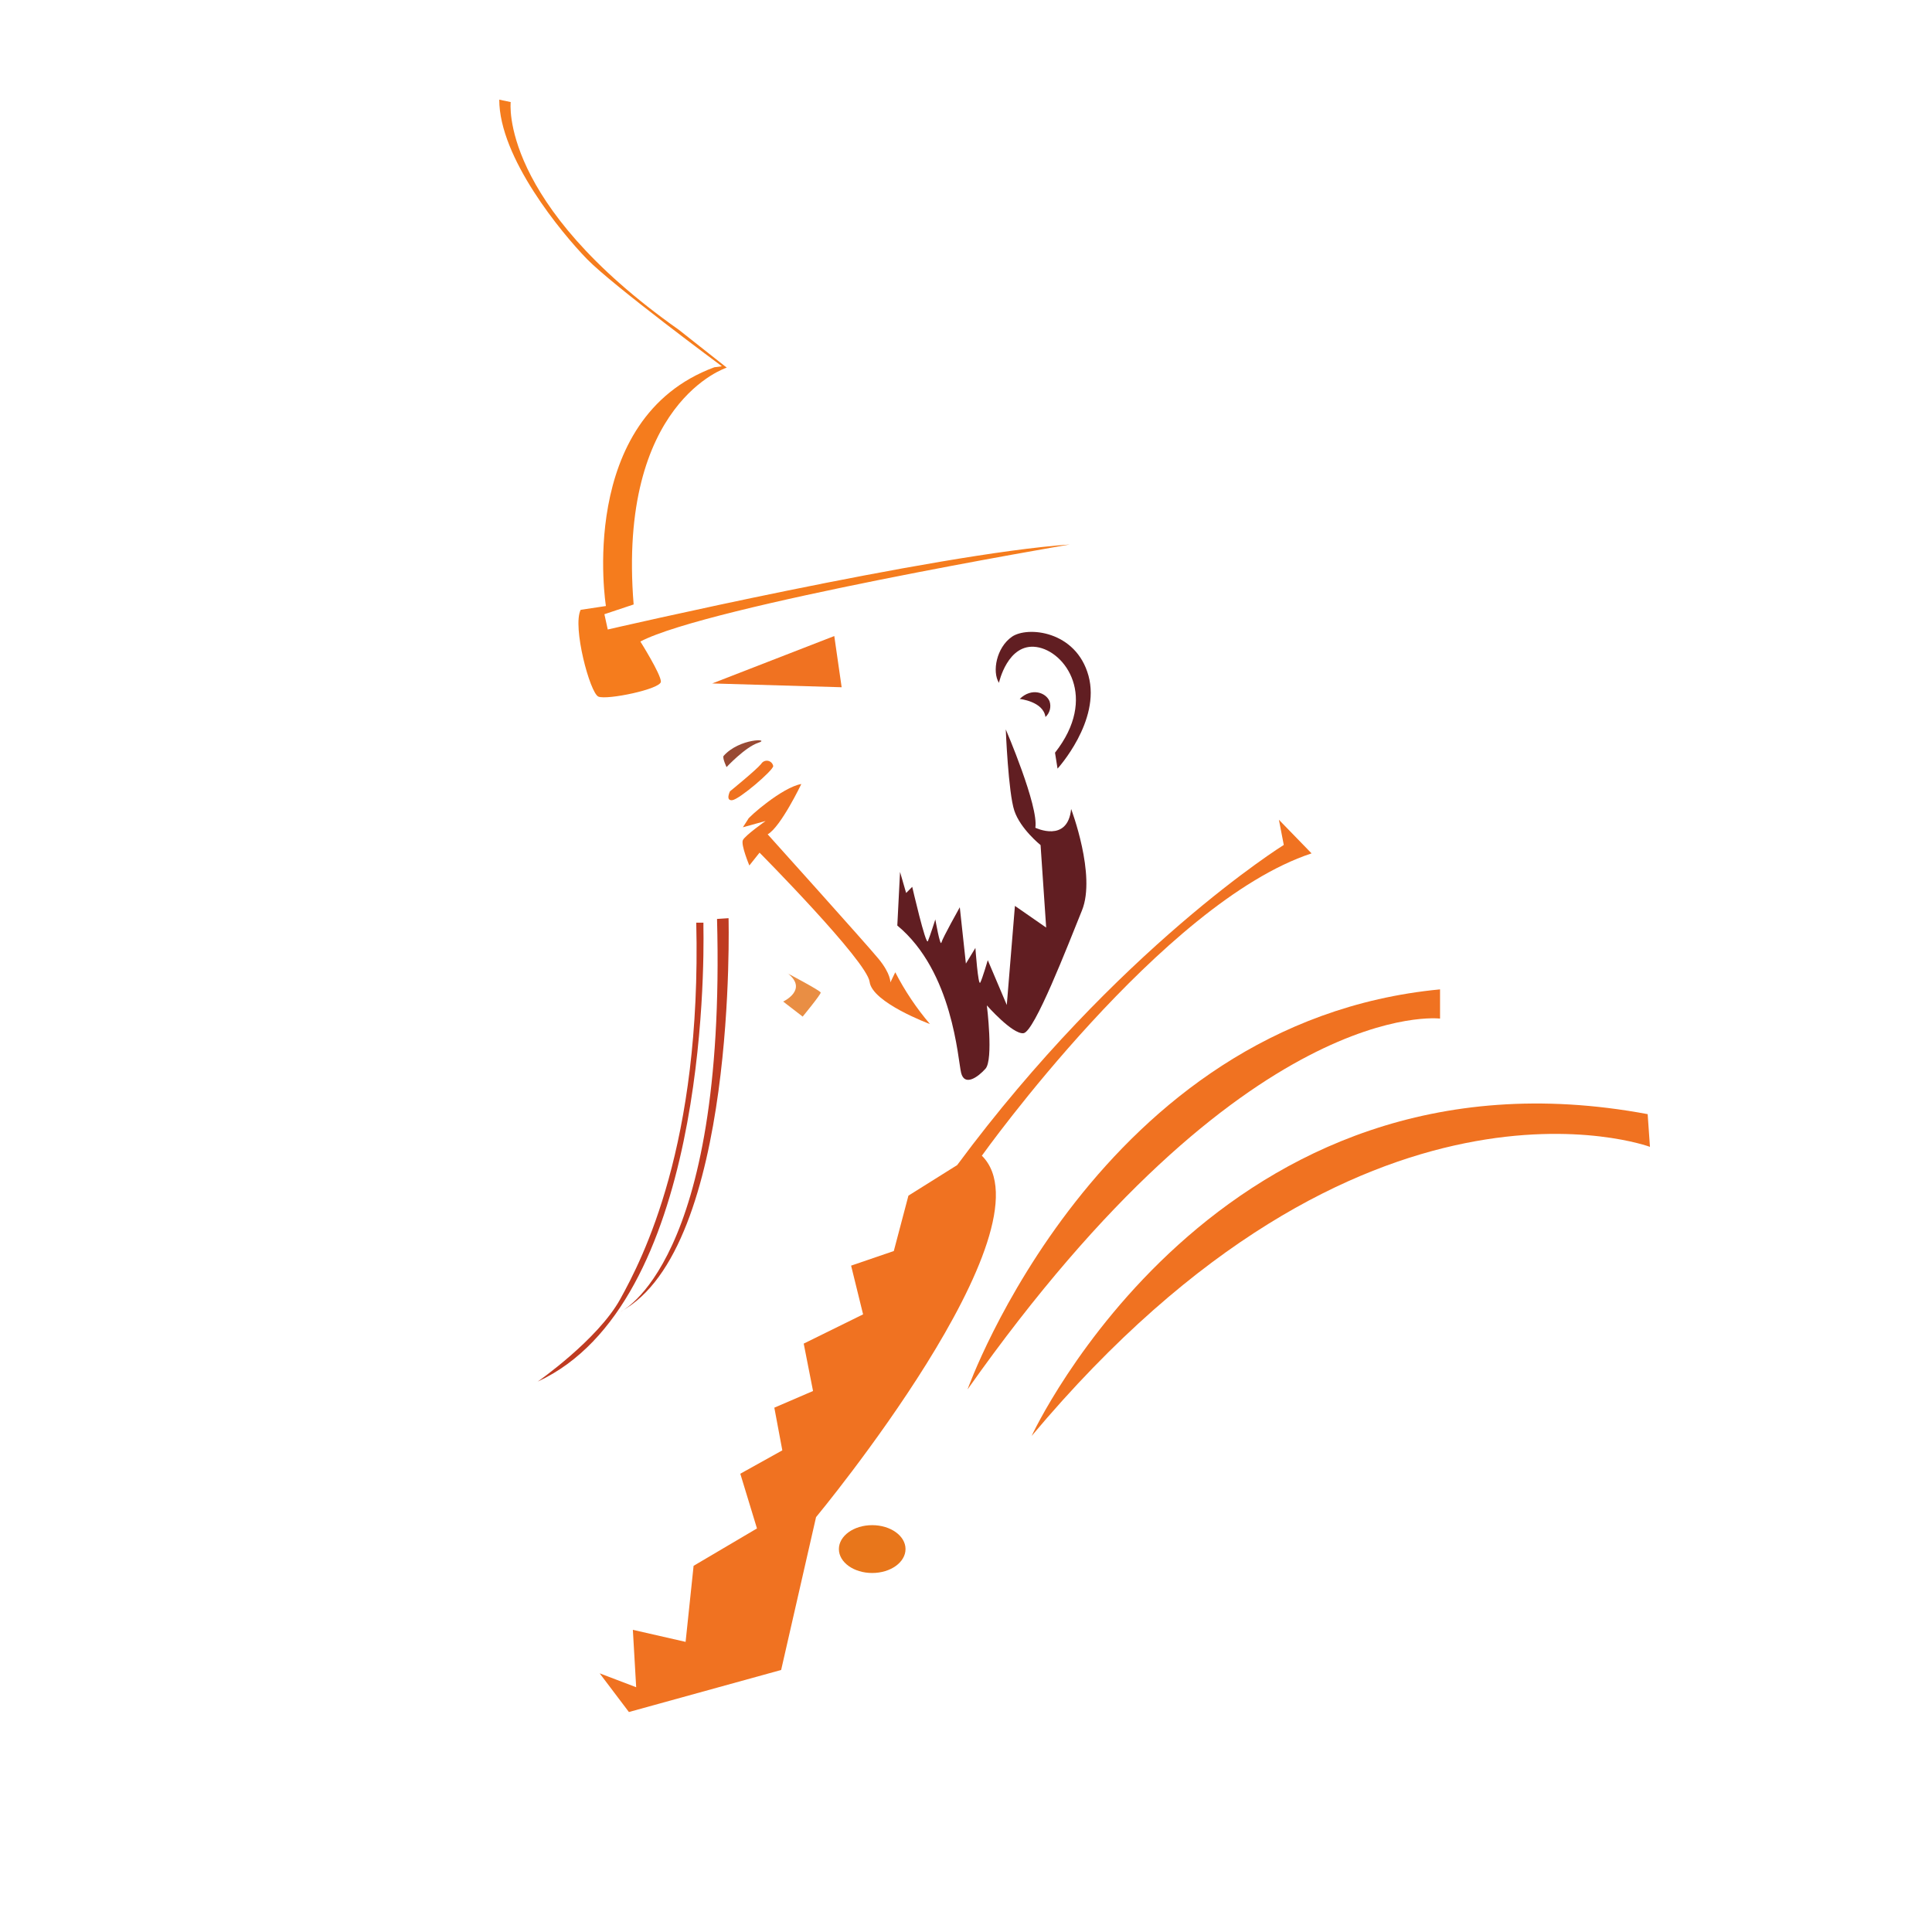 <?xml version='1.0' encoding='utf-8'?>
<svg xmlns="http://www.w3.org/2000/svg" width="1056" height="1056" version="1.2" viewBox="0 0 792 792" zoomAndPan="magnify">
 <defs>
  <clipPath id="b" fill="none">
   <path d="m83 6.754h648.23v785.25h-648.23z" fill="none" />
  </clipPath>
  <clipPath id="a" fill="none">
   <path d="m49.219 308.04h232.78v275.96h-232.78z" fill="none" />
  </clipPath>
 </defs>
 <g id="c" fill="none">
  <path d="m402.58 473.66s73.934-103.66 135.08-123.83l-13.387-13.781 1.996 10.324s-68.039 42.344-133.89 131.24l-19.98 12.523-5.996 22.707-17.504 5.988 4.914 19.973-24.34 11.988 3.82 19.43-15.867 6.832 3.277 17.496-17.227 9.586 6.836 22.426-25.98 15.324-3.277 31.176-21.621-4.934 1.359 23.527-14.969-5.695 11.992 15.859 62.406-17.234 14.309-62.656s98.172-118.36 67.941-148.2z" fill="#f07221" fill-rule="evenodd" />
  <g clip-path="url(#b)">
   <path d="m229.96 40.641s11.215-21.07 16.969-1.379c5.754 19.691-3.559 38.59 65.941 93.031 0 0-5.195-131.68 135.88-125.27 0 0-125.89 1.258-131.98 124.39l8.492-3.852s1.676-108.99 124.48-112.41c0 0 14.605-0.801 29.973 11.383 2.047 1.359 4.234 2.43 6.559 3.215 2.328 0.785 4.719 1.258 7.168 1.418-2.582 0.961-5.246 1.332-7.992 1.117 0 0 5.457 9.387 14.148 11.984 0 0-13.449-2.793-18.645 1.281-5.195 4.074-17.805 19.328-30.555 18.91 0 0 8.414 10.227 21.023 12.184 0 0-84.59-10.305-109.39 40.168 0 0 92.402-26.527 127.49 40.621 0 0-1.758-18.676 7.555-23.047 0 0-6.293-8.488-1.637-14.5s20.32 8.848 20.32 8.848-0.816-31.195 5.477-41.324c-0.23 8.281 0.438 16.488 1.996 24.629 1.566-0.957 3.082-1.984 4.547-3.082 1.465-1.102 2.875-2.269 4.227-3.508 1.352-1.238 2.641-2.535 3.867-3.902 1.227-1.359 2.383-2.777 3.473-4.254 1.086-1.469 2.102-2.996 3.043-4.57 0.941-1.566 1.805-3.184 2.586-4.84 0.789-1.656 1.488-3.348 2.109-5.07 0.621-1.723 1.156-3.473 1.609-5.246 0 0-3.019 28.457-6.856 38.305l20.742-22.188-3.016 26.262s8.211-4.656 11.488-18.895c0 0 2 25.727-1.898 36.129h17.984s-22.719 12.324-23.816 19.973l10.129 0.281s-3.758 15.238-24.559 17.234c0 0-14.789 34.754-34.23 8.77 0 0-7.394 2.457-3.297 7.109 4.098 4.656 1.996 8.75 2.758 13.402 0.758 4.652 5.535 15 27.656 15.438 22.117 0.438 36.348 1.758 40.285 18.832 3.938 17.078-4.156 26.27-12.25 29.762 0 0 19.762 12.523 20.863 29.379 1.098 16.855 15.105 20.57 15.105 20.57l104.87-136.47 20.723 15.98-103.85 132.89 5.133 1.699-8.211 3.434 8.555 5.812-8.555 0.34s-1.359 7.988 18.344 23.324c19.707 15.34 23.98 33.637 20.445 52.551 0 0 1.797-12.785-4.258-21.133l1.039 9.988c-0.414-2.656-1.113-5.234-2.098-7.731-0.984-2.504-2.231-4.863-3.738-7.09 0 0 5.637 12.105 3.539 23.969 0 0-0.199-10.844-5.418-18.355 0 0 5.039 14.262 1.301 21.75 0 0 2.137-7.09-5.094-21.109 0 0 2.953 17.094 1.219 22.445 0 0-0.145-19.973-14.848-30.195 0 0 9.988 19.973 10.828 24.305 0 0-9.75-12.684-16.965-23.508l9.074 18.176s-10.152-10.285-16.824-13.621l7.352 8.668s-9.492-7.328-12.57-8.27c-3.074-0.938-3.875 4.137 0.141 8.547 4.016 4.414 23.383 24.969 30.594 28.441l4.977 20.535 23.977 3.352 0.941 13.402 8.215 11.484-6.414 6.691s17.562 16.137 23.68 28.363c6.113 12.223 13.047 14.676 13.047 14.676s-94.316-21.711-176.39 43.523c-82.07 65.227-149.37 154.37-314.55 219.02 0 0 44.898-43.82 45.68-50.871 0.781-7.051-7.215-13.145-26.098-9.309-18.883 3.836-35.41 5.992-35.41 5.992l45.781-43.078s-9.992-14.121 9.453-11.066l7.215 0.68s-13.891-19.633 6.551-19.773c0 0-5.992-22.707 11.492-18.977 17.484 3.738 16.305 31 31.969 37.012 0 0-5.473-21.969-14.684-33.395-9.215-11.422-14.848-26.324-13.508-29.379 1.336-3.059 37.426-2 42.102 0.66l-11.852-28.66s20.984-10.426 26.719-9.488c0 0-7.574-12.844-7.715-15.98-0.137-3.133 17.648-8.809 17.648-8.809l-2.938-15.238 24.535-8.809-7.731-23.125 32.371-15.98-3.234-23.008s78.508-107.01 135.26-122.65l-13.066-14.68 1.316 10.109s-66.582 41.742-132.81 131.12l-12.73-23.488s-7.789 25.582-5.711 28.52-1.242 0-1.242 0l-2.516-5.992-2.719 16.699-3.336-17.758-0.84 19.633-4.594-12.324 0.418 11.684-5.434-13.141 0.637 14.398-4.176-12.941 2 14.621-5.418-15.238 0.621 13.359-3.996-13.578-0.199 5.988-2.301-8.125-1.258 10.223-3.758-14.398-0.84 7.09-4.992-15.238-1.898 6.691s-4.578-33.395 5.434-44.879c10.012-11.484 11.289-12.523 11.289-12.523l-13.988 1.996s-22.539-13.559-14.188-23.387c8.355-9.824 12.109-3.754 7.516-11.266-4.598-7.508-7.312-11.48-11.492-11.684-4.176-0.199-14.828 4.375-14.828 4.375l-3.715 0.219-5.992 1.34-7.496-0.398s0.52-46.777-1.477-55.926l-9.871-13.18-11.992 8.965s-16.445 27.105-17.504 30.18c0 0-9.234 9.426-40.965 19.492 0 0 27.797-15.738 33.273-26.902 0 0-101.73 37.949-126.25 40.566 0 0 45.32-12.684 55.391-19.477 0 0-50.137 6.352-71.375-4.152 0 0 52.773 6.129 71.375-3.055 0 0-50.578 1.535-78.59-27.363 0 0 52.098 33.953 93.477 21.23 41.387-12.723 46.422-21.668 46.422-21.668s-50.137 29.758-95.68 15.977c0 0 43.961 1.996 49.699-3.055 0 0-74.875-11.824-91.918-47.719 0 0 67.441 71.781 141.44 27.801 0 0-56.051 18.598-92.402 2.402 0 0 79.434 19.691 111.49-35.793 0 0 20.48-0.598 25.676-6.91l-8.754-16.199s46.523-18.633 175.85-39.422c0 0-56.809 3.473-189.5 34.77l-1.156-5.769 11.988-4.477s-11.41-72.465 38.527-96.965l-21.98-17.375s-66.766-43.941-67.203-91.992c0 0 10.73-8.445 16.207 0.52 5.473 8.969 6.293 18.355 10.789 23.246 0 0-5.477-20.168-6.195-24.664z" fill="none" fill-rule="evenodd" />
  </g>
  <path d="m291.97 280.17 50.035-19.434 3.019 20.992z" fill="#f07221" fill-rule="evenodd" />
  <path d="m409.49 279.98s3.535-16.441 15.406-14.742c11.871 1.695 25.34 20.75 7.594 43.32l1.039 6.531s17.785-19.512 12.688-38.07c-5.094-18.551-25.098-20.391-31.414-15.977-6.312 4.414-8.172 14.262-5.312 18.855z" fill="#611e22" fill-rule="evenodd" />
  <path d="m418.02 286.52s9.691 1 10.551 7.41c0.434-0.395 0.805-0.848 1.109-1.348 0.305-0.504 0.535-1.039 0.684-1.605 0.152-0.57 0.215-1.148 0.199-1.734-0.016-0.59-0.113-1.164-0.293-1.723-1.418-3.555-7.273-5.832-12.25-1z" fill="#611e22" fill-rule="evenodd" />
  <path d="m412.3 299s13.547 31.477 12.129 40.324c0 0 13.246 6.41 14.668-7.691 0 0 10.309 27.086 4.457 41.543-5.856 14.461-19.484 49.812-23.98 50.371-4.496 0.559-15.027-11.402-15.027-11.402s2.777 22.25-0.562 25.965c-3.332 3.711-8.629 7.231-9.988 1.676-1.359-5.555-3.34-41.465-26.156-60.379l1.117-21.969 2.5 8.629 2.496-2.516s5.574 24.227 6.414 22.27 3.059-8.91 3.059-8.91 1.996 11.406 2.496 9.469 7.531-14.461 7.531-14.461l2.5 23.09 3.898-6.414s1.117 15.859 1.996 14.203c0.879-1.66 3.078-9.188 3.078-9.188l7.793 18.371 3.336-40.621 12.809 8.887-2.297-33.812s-8.254-6.609-10.75-14.082c-2.496-7.469-3.516-33.395-3.516-33.395z" fill="#611e22" fill-rule="evenodd" />
  <path d="m396.64 569.55s53.555-150.57 193.69-163.97v11.98s-79.395-9.984-193.69 152.01z" fill="#f07221" fill-rule="evenodd" />
  <path d="m422.9 588.66s76.055-164.91 252.54-131.93l0.941 13.402s-117.6-43.504-253.48 118.53z" fill="#f07221" fill-rule="evenodd" />
  <path d="m204.66 40.859 4.695 0.98s-4.894 41.324 68.965 93.391l19.605 15.477s-44.906 14.184-38.172 97.086l-11.988 3.996 1.379 6.269s133.89-31.016 189.38-34.852c0 0-148.45 25.246-176.01 39.785 0 0 8.414 13.383 8.414 16.438 0 3.055-22.184 7.648-25.637 6.133-3.457-1.516-10.711-28.68-7.254-35.57l10.352-1.559s-12.371-76.836 44.441-97.871l3.094-0.418s-44.777-33.137-55.293-43.938c-10.508-10.805-35.969-41.586-35.969-65.391z" fill="#f57c1d" fill-rule="evenodd" />
  <path d="m298.66 376.4s3.656 135.62-44.223 161.26c0 0 43.262-19.41 39.504-160.95z" fill="#bf3b21" fill-rule="evenodd" />
  <path d="m288.36 378.2v1.816c0.316 17.375 0.66 154.66-67.938 186.35 0 0 24.637-17.156 33.828-33.797 9.191-16.637 33.371-63.23 31.172-154.33h2.859z" fill="#bf3b21" fill-rule="evenodd" />
  <g clip-path="url(#a)">
   <path d="m104.51 454.39s44.344-73.32 85.668-84.805c41.324-11.484 50.098-22.152 50.098-22.152l17.785-30.098 11.77-9.023 10.41 13.68s21.641 193.48-95.719 261.86c0 0 50.297-30.441 66.703-102.94 16.402-72.504 7.531-93.012 7.531-93.012s12.668 86.863-115.3 135.41c0 0 40.723-19.832 70.141-55.723 0 0-48.578 23.965-73.938 35.551-25.359 11.582-62.965 59.918-62.965 59.918s35.59-55.746 87.242-78.312c0 0-92.039 25.965-114.62 15.379 0 0 148.85 0.34 176.21-79.672 0 0-44.82 43.758-68.078 47.195 0 0 56.453-25.664 71.938-71.902l8.371-32.715s-22.34 16.613-43.801 25.383c-21.461 8.77-62.625 52.527-64.387 58.219 0 0 25.641-42.461 45.961-52.309 0 0-21.238-6.129-71.016 60.039z" fill="none" fill-rule="evenodd" />
  </g>
  <path d="m153.47 397.45c0.836-0.418 21.719-4.75 30.129-10.922 8.414-6.172 15.148-17.496 15.148-17.496s-30.414 12.602-45.277 28.418z" fill="none" fill-rule="evenodd" />
  <path d="m200.15 377c0.84-1.539 17.223-13.582 21.719-15.68 4.496-2.098 15.988-9.109 15.988-9.109-3.336 5.223-7.398 9.797-12.191 13.723-8.41 7.148-36.086 19.633-38.664 23.688 0 0 4.613-9.387 13.168-12.621z" fill="none" fill-rule="evenodd" />
  <path d="m256.3 323.31s-5.055 56.961-27.613 86.5c0 0 9.172-37.266 15.348-58.219 6.172-20.953 12.266-28.281 12.266-28.281z" fill="none" fill-rule="evenodd" />
  <path d="m263.52 318.34s-10.27 122.54-48.438 144.89l-15.469 11.266s19.727-18.637 28.48-33.137c8.746-14.5 28.371-82.211 31.969-111.11l1.117-12.32 2.34 0.418z" fill="none" fill-rule="evenodd" />
  <path d="m263.33 386.87s8.633-51.93 5.996-70.238c0 0 11.992 24.723-6.137 84.262l-1.219-9.984 1.359-3.992z" fill="none" fill-rule="evenodd" />
  <path d="m269.57 414.62s-0.82 68.668-25.457 102.06c0 0 16.707-52.809 25.457-102.06z" fill="none" fill-rule="evenodd" />
  <path d="m296.58 309.97c-0.418 0.977 1.258 4.492 1.258 4.492s7.715-8.266 13.051-9.984c5.332-1.719-7.734-1.996-14.309 5.453z" fill="#984a34" fill-rule="evenodd" />
  <path d="m299.27 324.33s-2 3.996 0.898 3.695c2.898-0.297 16.805-12.223 16.805-13.98-0.051-0.27-0.137-0.523-0.262-0.766-0.125-0.242-0.285-0.457-0.48-0.652-0.191-0.191-0.406-0.352-0.648-0.48-0.242-0.125-0.496-0.211-0.766-0.262-0.27-0.047-0.535-0.055-0.809-0.023-0.273 0.035-0.531 0.109-0.777 0.223-0.25 0.109-0.477 0.258-0.68 0.438-0.203 0.184-0.375 0.391-0.516 0.625-1.996 2.477-12.766 11.223-12.766 11.223z" fill="#f07221" fill-rule="evenodd" />
  <path d="m306.63 335.85c0.102-0.777 13.988-13.102 21.863-14.457 0 0-8.414 17.598-13.789 20.633 0 0 40.445 44.938 45.48 51.07 5.035 6.129 4.816 9.625 4.816 9.625l2-4.152c3.926 7.621 8.668 14.699 14.227 21.23 0 0-23.66-8.746-24.738-17.297-1.078-8.547-45.121-52.969-45.121-52.969l-4.18 5.254s-3.555-8.465-2.656-10.387c0.898-1.918 9.312-7.848 9.312-7.848l-9.312 2.578 2.117-3.277z" fill="#f07221" fill-rule="evenodd" />
  <path d="m322.87 399.03s13.469 7.074 13.566 7.852-7.391 9.863-7.391 9.863l-7.996-6.172s10.391-4.812 1.898-11.543z" fill="#e98e44" fill-rule="evenodd" />
  <path d="m357.54 625.22c7.555 0 13.668 4.391 13.668 9.805 0 5.414-6.113 9.805-13.668 9.805-7.555 0-13.648-4.391-13.648-9.805 0-5.41 6.113-9.805 13.648-9.805z" fill="#e8761b" fill-rule="evenodd" />
 </g>
</svg>